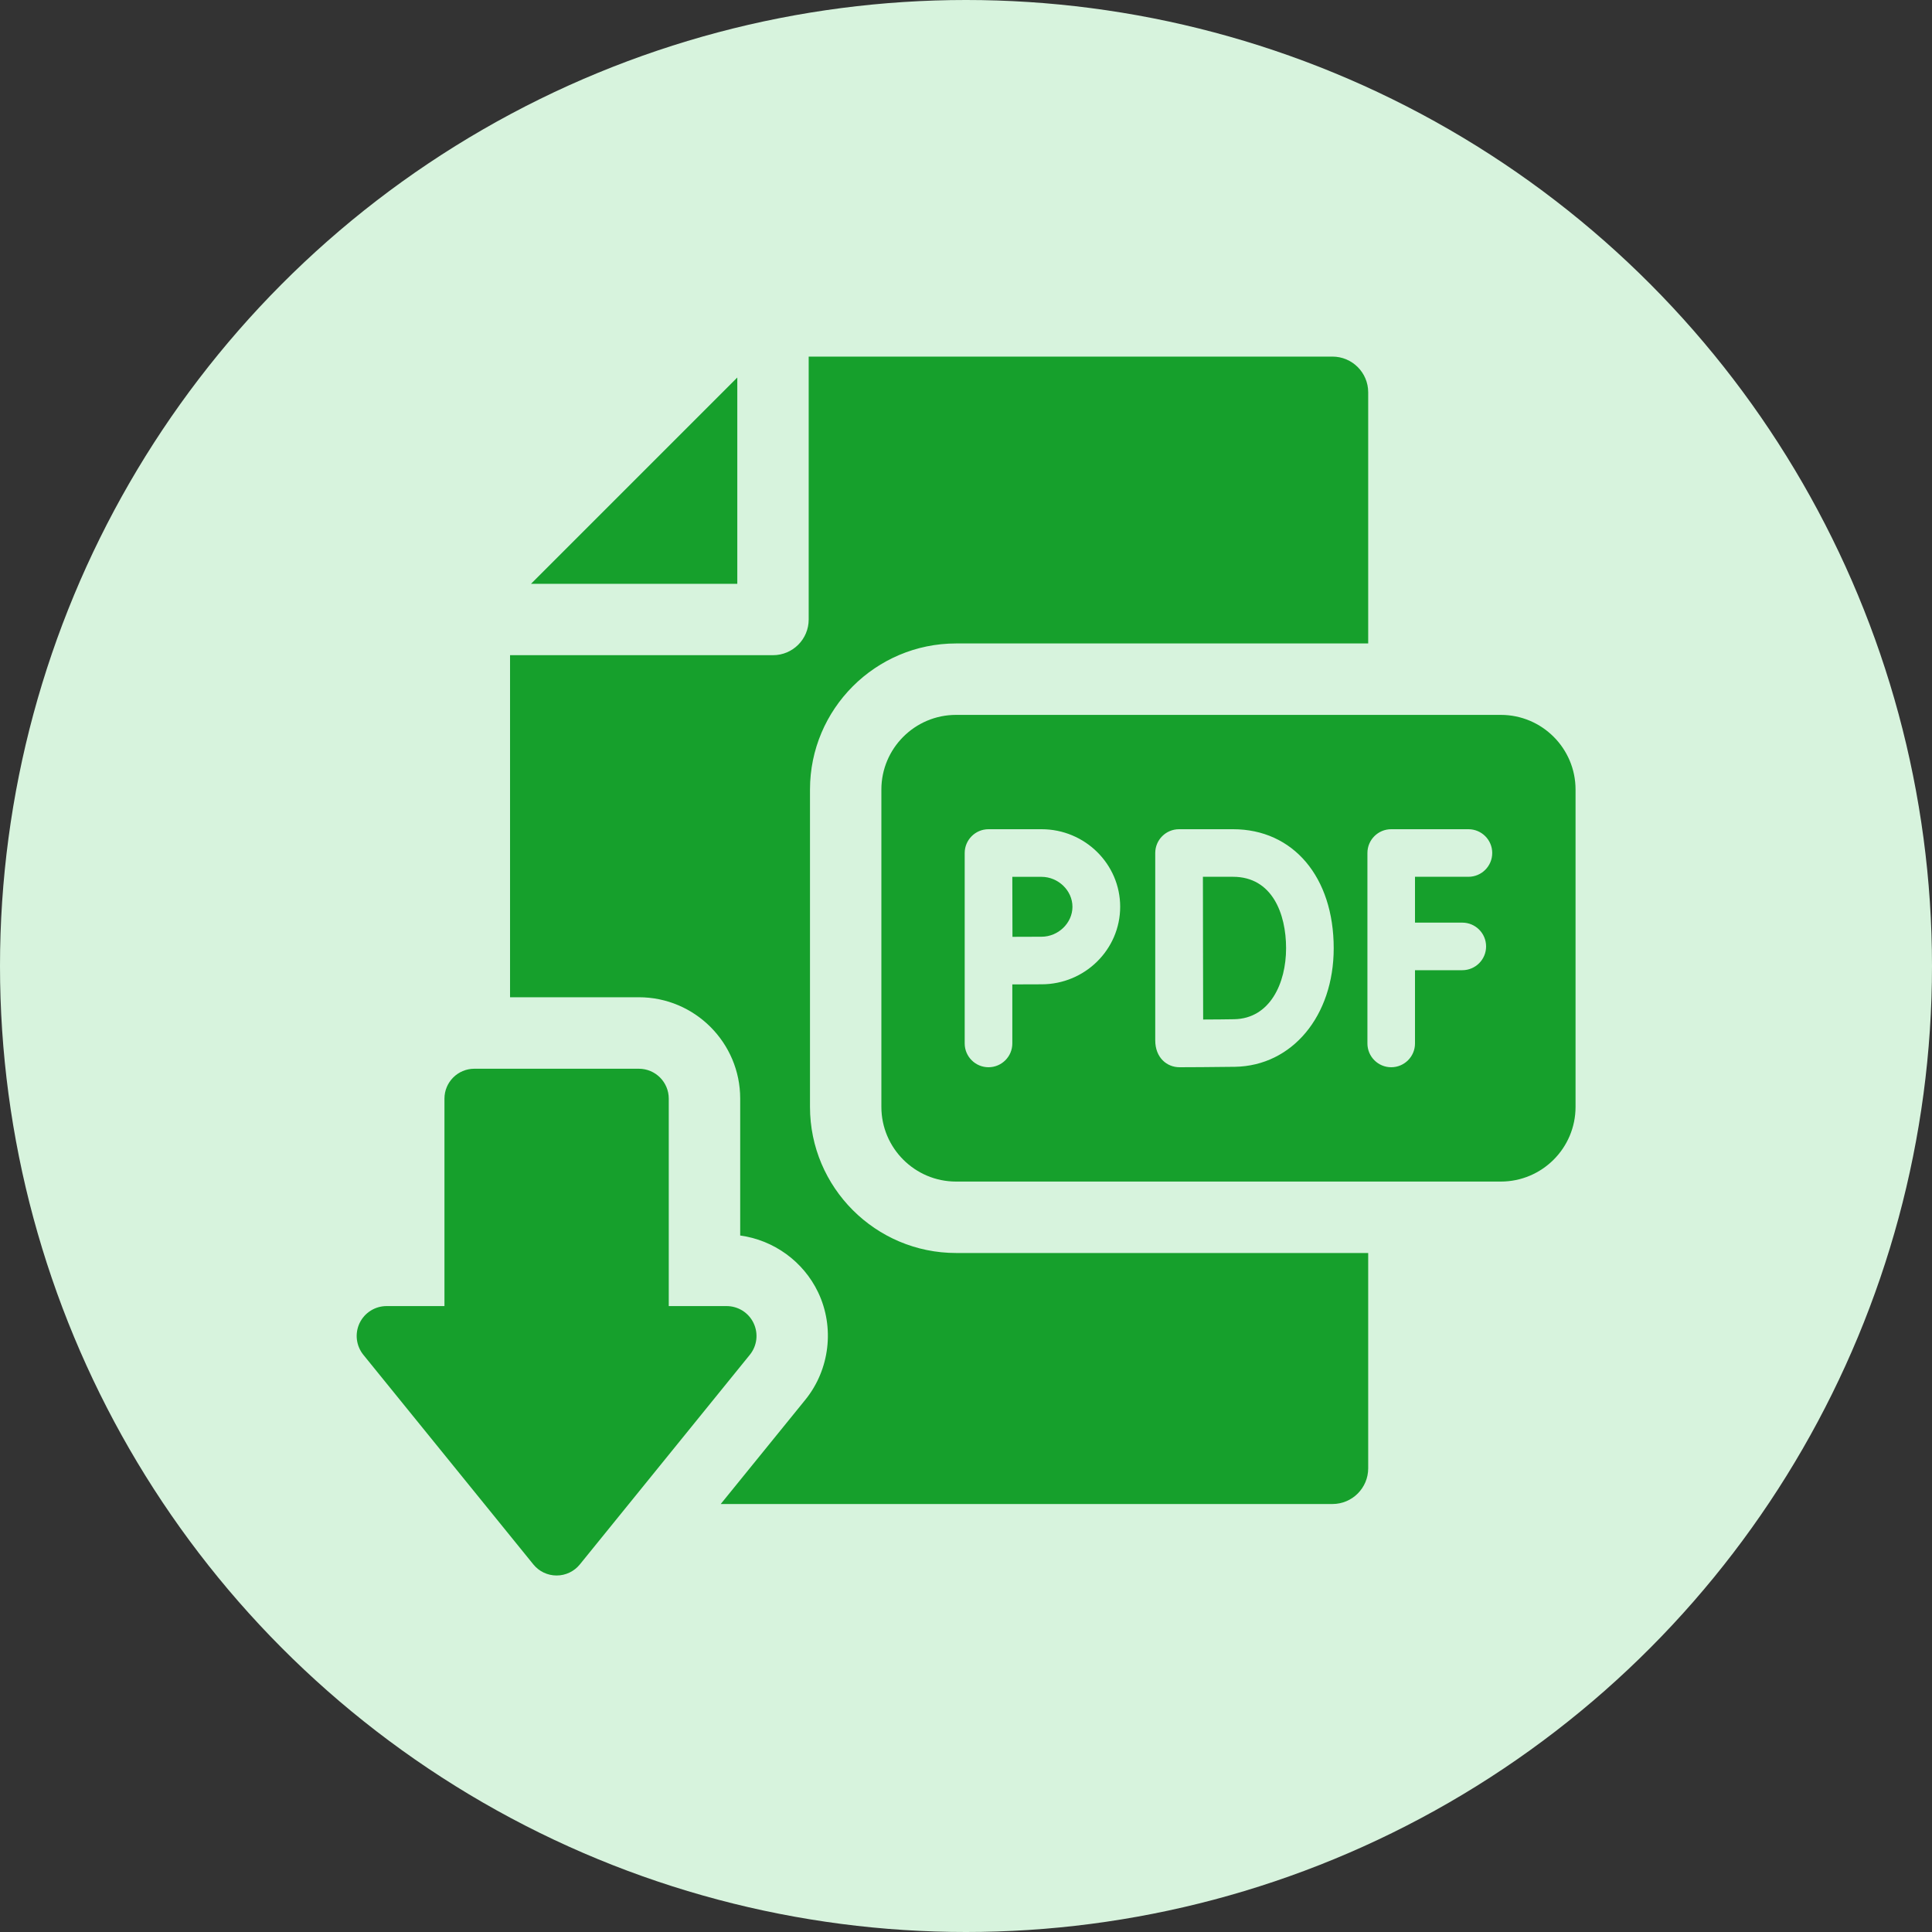 <svg width="40" height="40" viewBox="0 0 40 40" fill="none" xmlns="http://www.w3.org/2000/svg">
<rect x="0" y="0" width="40" height="40" fill="#333333" stroke="none"/>
<circle cx="20" cy="20" r="20" fill="#D7F3DD"/>
<g clip-path="url(#clip0_2629_13438)">
<path d="M15.265 7.816L10.994 12.087H15.265V7.816Z" fill="#16A02C"/>
<path d="M16.77 16.347V22.917C16.77 24.585 18.127 25.942 19.795 25.942H28.327V30.4C28.327 30.808 27.995 31.139 27.587 31.139H14.922L16.674 28.98C17.18 28.355 17.284 27.481 16.938 26.755C16.632 26.115 16.018 25.674 15.325 25.58V22.745C15.325 21.588 14.384 20.647 13.227 20.647H10.56V13.565H16.004C16.412 13.565 16.743 13.234 16.743 12.826V7.383H27.587C27.995 7.383 28.327 7.714 28.327 8.122V13.322H19.795C18.127 13.322 16.77 14.679 16.77 16.347Z" fill="#16A02C"/>
<path d="M22.204 18.774C22.204 19.11 21.91 19.394 21.563 19.394C21.423 19.394 21.183 19.395 20.962 19.396C20.959 18.75 20.961 19.002 20.959 18.154H21.563C21.91 18.154 22.204 18.438 22.204 18.774Z" fill="#16A02C"/>
<path d="M25.528 18.153H24.905C24.906 18.638 24.907 19.345 24.907 19.628C24.907 19.964 24.909 20.641 24.91 21.108C25.144 21.107 25.405 21.105 25.552 21.102C26.295 21.089 26.627 20.355 26.627 19.632C26.627 18.917 26.339 18.153 25.528 18.153ZM25.528 18.153H24.905C24.906 18.638 24.907 19.345 24.907 19.628C24.907 19.964 24.909 20.641 24.91 21.108C25.144 21.107 25.405 21.105 25.552 21.102C26.295 21.089 26.627 20.355 26.627 19.632C26.627 18.917 26.339 18.153 25.528 18.153ZM31.073 14.801H19.794C18.942 14.801 18.248 15.494 18.248 16.347V22.917C18.248 23.77 18.942 24.463 19.794 24.463H31.073C31.926 24.463 32.62 23.77 32.62 22.917V16.347C32.62 15.494 31.926 14.801 31.073 14.801ZM21.564 20.379C21.424 20.379 21.181 20.38 20.959 20.381V21.604C20.959 21.875 20.738 22.096 20.466 22.096C20.194 22.096 19.973 21.875 19.973 21.604V17.66C19.973 17.392 20.191 17.168 20.466 17.168H21.564C22.461 17.168 23.192 17.888 23.192 18.773C23.192 19.659 22.461 20.379 21.564 20.379ZM25.569 22.087C25.251 22.093 24.455 22.096 24.421 22.096C24.159 22.096 23.918 21.898 23.918 21.539V17.664C23.918 17.663 23.918 17.661 23.918 17.661C23.918 17.389 24.138 17.168 24.411 17.168H25.528C26.775 17.168 27.613 18.158 27.613 19.632C27.613 21.034 26.753 22.067 25.569 22.087ZM30.275 19.102C30.547 19.102 30.768 19.322 30.768 19.595C30.768 19.867 30.547 20.087 30.275 20.087H29.296V21.604C29.296 21.875 29.076 22.096 28.803 22.096C28.531 22.096 28.311 21.875 28.311 21.604V17.66C28.311 17.388 28.531 17.168 28.803 17.168H30.402C30.674 17.168 30.895 17.388 30.895 17.66C30.895 17.933 30.674 18.153 30.402 18.153H29.296V19.102H30.275ZM25.528 18.153H24.905C24.906 18.638 24.907 19.345 24.907 19.628C24.907 19.964 24.909 20.641 24.91 21.108C25.144 21.107 25.405 21.105 25.552 21.102C26.295 21.089 26.627 20.355 26.627 19.632C26.627 18.917 26.339 18.153 25.528 18.153Z" fill="#16A02C"/>
<path d="M15.524 28.05L12.005 32.39C11.887 32.535 11.711 32.619 11.524 32.619C11.337 32.619 11.16 32.535 11.043 32.39L7.523 28.05C7.373 27.864 7.342 27.609 7.445 27.393C7.548 27.178 7.765 27.041 8.004 27.041H9.202V22.746C9.202 22.404 9.479 22.127 9.821 22.127H13.226C13.569 22.127 13.846 22.404 13.846 22.746V27.041H15.043C15.282 27.041 15.5 27.178 15.602 27.393C15.705 27.609 15.675 27.864 15.524 28.05Z" fill="#16A02C"/>
</g>
<defs>
<clipPath id="clip0_2629_13438">
<rect width="25.235" height="25.235" fill="white" transform="translate(7.385 7.383)"/>
</clipPath>
</defs>
</svg>
